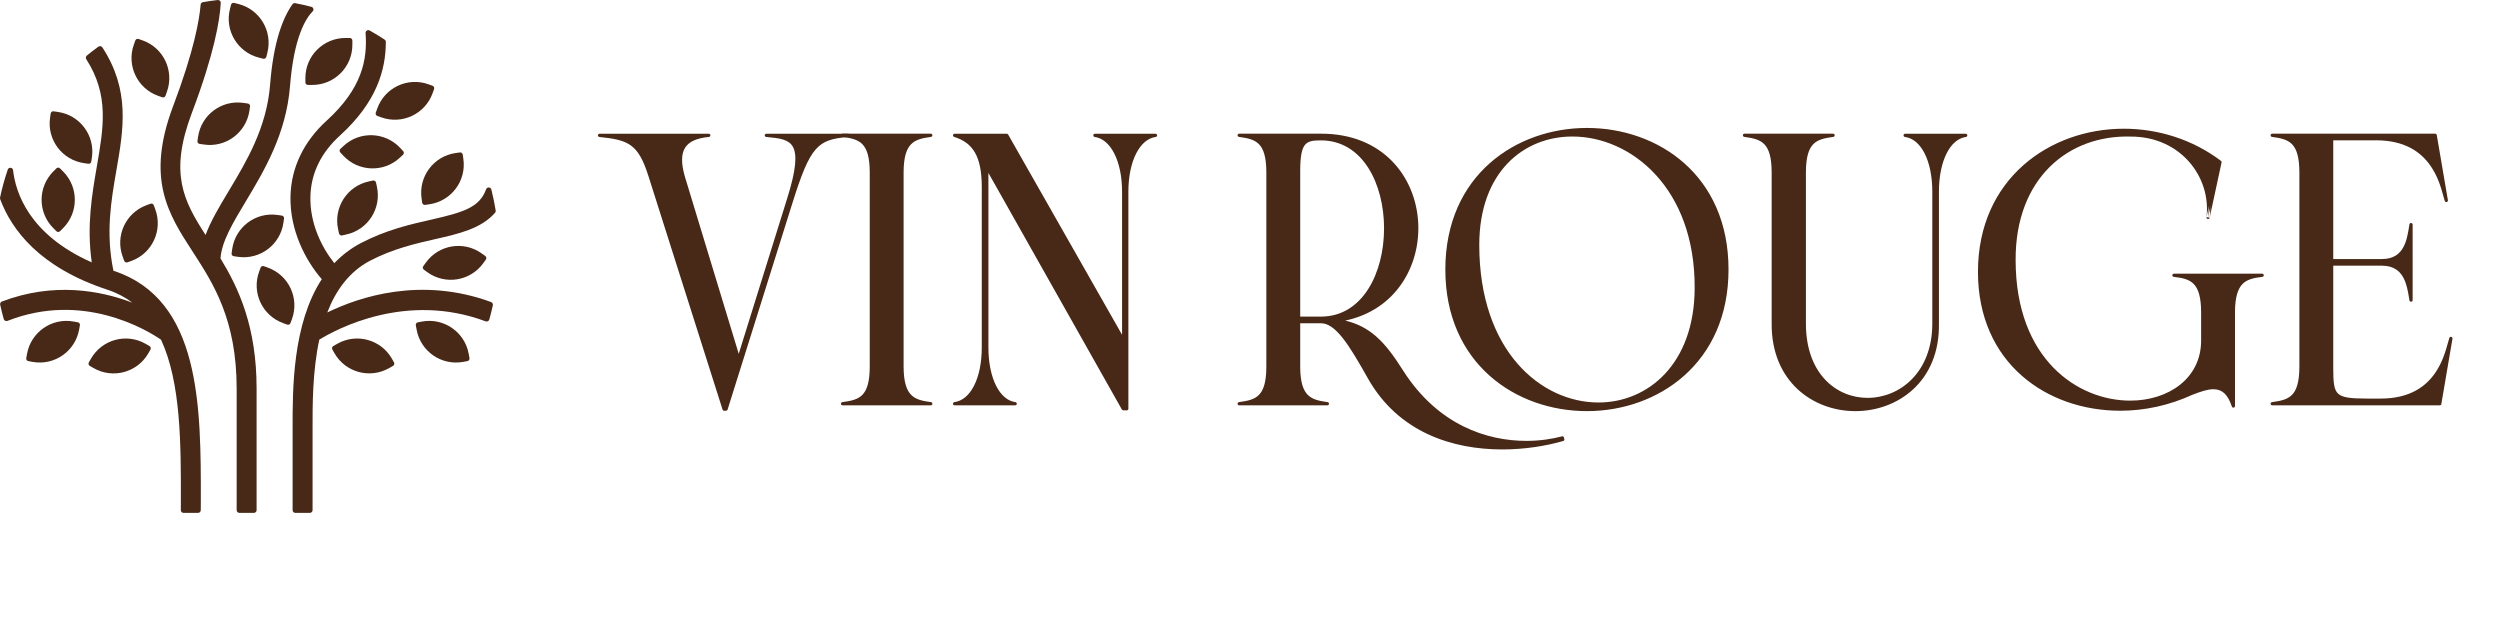 <svg width="424" height="107.762" viewBox="0 0 424 107.762" fill="none" xmlns="http://www.w3.org/2000/svg" xmlns:xlink="http://www.w3.org/1999/xlink">
	<desc>
			Created with Pixso.
	</desc>
	<defs/>
	<path id="XMLID_113_" d="M34.059 85.056L34.051 86.527C34.051 86.781 33.849 86.982 33.596 86.982L31.124 86.982C30.87 86.982 30.668 86.781 30.668 86.527L30.676 85.056C30.691 75.4 30.706 64.909 27.308 57.606C24.724 55.851 13.941 49.422 1.262 54.425C1.008 54.514 0.717 54.38 0.635 54.111C0.411 53.312 0.209 52.506 0.03 51.684C-0.022 51.46 0.104 51.221 0.321 51.139C9.11 47.794 17.018 49.265 22.462 51.341C21.244 50.422 19.848 49.675 18.243 49.145C6.683 45.359 1.942 38.93 0.03 33.778C0 33.696 -0.007 33.598 0.007 33.509C0.351 31.888 0.792 30.305 1.314 28.767C1.479 28.297 2.166 28.379 2.218 28.864C2.643 32.665 4.936 39.796 15.562 44.501C14.681 38.325 15.599 33.016 16.421 28.252C17.578 21.554 18.526 16.132 14.636 10.046C14.509 9.845 14.546 9.584 14.726 9.427C15.368 8.904 16.017 8.396 16.689 7.911C16.906 7.754 17.22 7.814 17.362 8.038C22.096 15.311 20.953 21.89 19.751 28.827C18.84 34.061 17.907 39.468 19.236 45.919C19.251 45.927 19.273 45.934 19.296 45.934C34.103 50.81 34.081 69.001 34.059 85.056Z" fill="#482817" fill-opacity="1" fill-rule="nonzero"/>
	<path id="XMLID_112_" d="M83.589 51.781C83.41 52.588 83.208 53.394 82.984 54.193C82.91 54.454 82.618 54.596 82.365 54.499C68.841 49.436 57.013 55.843 54.153 57.606C52.996 62.989 53.003 68.71 53.011 72.727L53.011 86.527C53.011 86.781 52.809 86.982 52.555 86.982L50.083 86.982C49.83 86.982 49.628 86.781 49.628 86.527L49.628 72.734C49.613 66.036 49.598 54.992 54.571 47.353C51.763 44.105 49.128 38.989 49.269 33.262C49.381 28.431 51.51 24.003 55.4 20.463C61.404 15.005 62.337 10.114 62.001 5.611C61.979 5.237 62.374 4.991 62.696 5.17C63.554 5.656 64.398 6.163 65.22 6.708C65.354 6.798 65.436 6.94 65.436 7.104C65.436 11.756 63.943 17.275 57.678 22.965C54.429 25.907 52.742 29.402 52.645 33.337C52.54 37.832 54.504 41.887 56.699 44.635C57.969 43.306 59.455 42.141 61.217 41.222C65.488 38.989 69.543 38.064 73.112 37.257C78.452 36.032 81.312 35.241 82.439 32.112C82.596 31.672 83.223 31.694 83.335 32.142C83.627 33.315 83.873 34.502 84.067 35.704C84.09 35.846 84.052 35.988 83.955 36.092C81.596 38.788 77.802 39.647 73.867 40.543C70.492 41.312 66.668 42.185 62.778 44.209C59.208 46.076 56.938 49.279 55.505 52.998C60.948 50.34 71.403 46.86 83.29 51.228C83.514 51.318 83.641 51.557 83.589 51.781Z" fill="#482817" fill-opacity="1" fill-rule="nonzero"/>
	<path id="XMLID_111_" d="M52.816 1.16C53.16 1.25 53.279 1.675 53.025 1.929C51.831 3.139 49.837 6.365 49.187 14.594C48.552 22.711 44.759 29.036 41.705 34.121C39.502 37.787 37.583 40.983 37.396 43.828C40.473 48.876 43.519 55.38 43.519 65.902L43.519 86.527C43.519 86.781 43.318 86.982 43.064 86.982L40.592 86.982C40.338 86.982 40.137 86.781 40.137 86.527L40.137 65.894C40.137 54.185 36.172 48.07 32.669 42.671C28.57 36.346 24.687 30.372 29.376 17.962C32.908 8.627 33.819 3.348 34.028 0.787C34.044 0.578 34.2 0.406 34.409 0.369C35.238 0.219 36.082 0.1 36.926 0.003C37.21 -0.027 37.456 0.197 37.441 0.488C37.292 3.348 36.366 9.031 32.535 19.164C28.667 29.402 31.124 34.031 34.865 39.856C35.746 37.466 37.21 35.032 38.8 32.381C41.817 27.355 45.237 21.658 45.812 14.332C46.379 7.022 48.007 2.967 49.605 0.719C49.71 0.57 49.897 0.503 50.068 0.54C51.009 0.712 51.92 0.921 52.816 1.16Z" fill="#482817" fill-opacity="1" fill-rule="nonzero"/>
	<path id="XMLID_109_" d="M58.738 39.767C62.404 38.968 64.727 35.346 63.928 31.679L63.771 30.955C63.719 30.724 63.487 30.574 63.256 30.619L62.531 30.776C58.865 31.575 56.543 35.197 57.342 38.863L57.498 39.595C57.551 39.826 57.782 39.976 58.014 39.931L58.738 39.767Z" fill="#482817" fill-opacity="1" fill-rule="nonzero"/>
	<path id="XMLID_108_" d="M57.17 58.323L56.528 58.688C56.319 58.808 56.252 59.077 56.371 59.286L56.737 59.928C58.611 63.176 62.77 64.289 66.019 62.415L66.661 62.049C66.87 61.929 66.937 61.661 66.818 61.451L66.452 60.809C64.578 57.561 60.426 56.449 57.17 58.323Z" fill="#482817" fill-opacity="1" fill-rule="nonzero"/>
	<path id="XMLID_107_" d="M45.446 45.397L44.752 45.143C44.528 45.061 44.274 45.18 44.192 45.404L43.938 46.099C42.661 49.631 44.483 53.521 48.015 54.798L48.709 55.052C48.933 55.134 49.187 55.015 49.269 54.791L49.523 54.096C50.8 50.572 48.971 46.674 45.446 45.397Z" fill="#482817" fill-opacity="1" fill-rule="nonzero"/>
	<path id="XMLID_106_" d="M48.067 37.788L48.172 37.056C48.209 36.817 48.037 36.6 47.798 36.563L47.066 36.459C43.348 35.928 39.913 38.512 39.383 42.231L39.278 42.962C39.241 43.201 39.413 43.418 39.651 43.455L40.383 43.56C44.102 44.083 47.537 41.499 48.067 37.788Z" fill="#482817" fill-opacity="1" fill-rule="nonzero"/>
	<path id="XMLID_105_" d="M42.303 18.783L42.407 18.052C42.444 17.813 42.28 17.589 42.041 17.559L41.309 17.454C37.598 16.902 34.141 19.471 33.596 23.182L33.491 23.913C33.454 24.152 33.618 24.377 33.857 24.406L34.589 24.511C38.3 25.064 41.75 22.495 42.303 18.783Z" fill="#482817" fill-opacity="1" fill-rule="nonzero"/>
	<path id="XMLID_104_" d="M25.523 34.554L24.829 34.808C21.312 36.107 19.512 40.013 20.811 43.537L21.065 44.232C21.148 44.456 21.401 44.575 21.625 44.493L22.32 44.239C25.837 42.94 27.637 39.035 26.337 35.51L26.083 34.815C26.001 34.584 25.755 34.472 25.523 34.554Z" fill="#482817" fill-opacity="1" fill-rule="nonzero"/>
	<path id="XMLID_103_" d="M15.592 26.669C16.122 22.95 13.538 19.515 9.82 18.985L9.088 18.88C8.849 18.843 8.632 19.014 8.595 19.253L8.49 19.985C7.96 23.704 10.544 27.139 14.255 27.669L14.987 27.774C15.226 27.811 15.443 27.639 15.48 27.4L15.592 26.669Z" fill="#482817" fill-opacity="1" fill-rule="nonzero"/>
	<path id="XMLID_102_" d="M10.701 38.691C13.352 36.04 13.352 31.731 10.701 29.081L10.178 28.558C10.006 28.386 9.73 28.386 9.566 28.558L9.043 29.081C6.392 31.731 6.392 36.04 9.043 38.691L9.566 39.214C9.737 39.386 10.014 39.386 10.178 39.214L10.701 38.691Z" fill="#482817" fill-opacity="1" fill-rule="nonzero"/>
	<path id="XMLID_101_" d="M24.201 6.858L23.507 6.611C23.283 6.529 23.029 6.649 22.947 6.873L22.701 7.567C21.439 11.099 23.276 14.99 26.815 16.252L27.509 16.498C27.734 16.58 27.987 16.461 28.07 16.237L28.316 15.542C29.578 12.01 27.741 8.12 24.201 6.858Z" fill="#482817" fill-opacity="1" fill-rule="nonzero"/>
	<path id="XMLID_100_" d="M43.923 9.778L44.64 9.957C44.871 10.016 45.11 9.875 45.17 9.643L45.349 8.926C46.267 5.29 44.065 1.593 40.428 0.675L39.711 0.496C39.48 0.436 39.241 0.578 39.181 0.809L39.002 1.526C38.076 5.163 40.286 8.859 43.923 9.778Z" fill="#482817" fill-opacity="1" fill-rule="nonzero"/>
	<path id="XMLID_99_" d="M81.707 42.992C78.661 40.797 74.412 41.491 72.224 44.538L71.791 45.135C71.649 45.33 71.694 45.606 71.888 45.74L72.485 46.173C75.532 48.369 79.781 47.674 81.969 44.627L82.402 44.03C82.544 43.836 82.499 43.56 82.305 43.425L81.707 42.992Z" fill="#482817" fill-opacity="1" fill-rule="nonzero"/>
	<path id="XMLID_98_" d="M15.435 60.817L15.069 61.459C14.95 61.668 15.017 61.937 15.226 62.056L15.868 62.422C19.116 64.297 23.276 63.184 25.15 59.935L25.516 59.294C25.635 59.084 25.568 58.815 25.359 58.696L24.717 58.323C21.469 56.448 17.317 57.561 15.435 60.817Z" fill="#482817" fill-opacity="1" fill-rule="nonzero"/>
	<path id="XMLID_97_" d="M71.597 54.529L70.872 54.664C70.633 54.709 70.477 54.933 70.522 55.172L70.656 55.896C71.32 59.592 74.853 62.041 78.549 61.377L79.273 61.242C79.512 61.198 79.669 60.974 79.624 60.735L79.49 60.011C78.825 56.322 75.293 53.865 71.597 54.529Z" fill="#482817" fill-opacity="1" fill-rule="nonzero"/>
	<path id="XMLID_96_" d="M4.585 60.011L4.451 60.735C4.406 60.974 4.562 61.198 4.802 61.242L5.526 61.377C9.222 62.041 12.754 59.585 13.419 55.896L13.553 55.172C13.598 54.933 13.441 54.709 13.202 54.664L12.478 54.529C8.782 53.865 5.25 56.322 4.585 60.011Z" fill="#482817" fill-opacity="1" fill-rule="nonzero"/>
	<path id="XMLID_95_" d="M58.275 24.742L57.737 25.243C57.558 25.407 57.551 25.683 57.715 25.855L58.215 26.393C60.769 29.141 65.07 29.297 67.818 26.744L68.356 26.243C68.535 26.079 68.543 25.803 68.378 25.631L67.878 25.093C65.324 22.353 61.023 22.189 58.275 24.742Z" fill="#482817" fill-opacity="1" fill-rule="nonzero"/>
	<path id="XMLID_94_" d="M73.374 15.796L73.62 15.102C73.702 14.878 73.583 14.624 73.359 14.542L72.664 14.295C69.132 13.033 65.242 14.87 63.98 18.41L63.733 19.104C63.651 19.328 63.771 19.582 63.995 19.664L64.689 19.911C68.221 21.165 72.112 19.328 73.374 15.796Z" fill="#482817" fill-opacity="1" fill-rule="nonzero"/>
	<path id="XMLID_93_" d="M59.761 7.612L59.761 6.873C59.761 6.634 59.567 6.44 59.328 6.44L58.589 6.44C54.833 6.44 51.793 9.479 51.793 13.235L51.793 13.974C51.793 14.213 51.987 14.407 52.226 14.407L52.966 14.407C56.722 14.407 59.761 11.361 59.761 7.612Z" fill="#482817" fill-opacity="1" fill-rule="nonzero"/>
	<path id="XMLID_92_" d="M71.499 33.651L71.604 34.383C71.641 34.622 71.858 34.786 72.097 34.748L72.829 34.644C76.54 34.106 79.124 30.664 78.586 26.953L78.482 26.221C78.444 25.982 78.228 25.818 77.989 25.855L77.257 25.959C73.546 26.489 70.969 29.939 71.499 33.651Z" fill="#482817" fill-opacity="1" fill-rule="nonzero"/>
	<path id="XMLID_87_" d="M134.12 34.401L123.134 69.389L122.807 69.389L110.194 29.65C108.436 24.19 106.678 23.47 101.676 22.956L120.208 22.956C115.916 23.349 114.551 25.49 115.916 30.109L125.286 60.937L133.738 33.822C136.927 23.742 134.393 23.349 129.97 22.956L143.828 22.956C138.477 23.404 137.178 24.638 134.12 34.401Z" fill="#482817" fill-opacity="1" fill-rule="nonzero"/>
	<path id="XMLID_87_ (Stroke)" d="M101.404 22.942C101.411 22.797 101.531 22.683 101.676 22.683L120.208 22.683C120.354 22.683 120.474 22.798 120.48 22.944C120.487 23.09 120.378 23.215 120.233 23.228C118.116 23.422 116.813 24.04 116.174 25.09C115.529 26.149 115.501 27.741 116.178 30.031L125.289 60.008L133.478 33.739C134.272 31.227 134.706 29.334 134.845 27.901C134.984 26.465 134.825 25.524 134.47 24.89C134.121 24.267 133.56 23.9 132.793 23.663C132.016 23.424 131.058 23.327 129.946 23.228C129.801 23.215 129.691 23.09 129.698 22.944C129.704 22.798 129.824 22.683 129.97 22.683L143.828 22.683C143.974 22.683 144.095 22.799 144.101 22.945C144.107 23.091 143.997 23.216 143.851 23.229C141.19 23.451 139.622 23.865 138.32 25.364C136.988 26.898 135.913 29.589 134.381 34.482L123.395 69.471C123.359 69.584 123.254 69.662 123.134 69.662L122.807 69.662C122.688 69.662 122.583 69.585 122.547 69.471L109.934 29.734C109.059 27.017 108.202 25.543 106.992 24.67C105.774 23.791 104.155 23.485 101.648 23.228C101.504 23.213 101.396 23.088 101.404 22.942ZM125.429 61.169C125.387 61.195 125.337 61.21 125.285 61.209C125.165 61.209 125.059 61.131 125.024 61.016L115.654 30.186C114.966 27.858 114.938 26.07 115.708 24.806C116.139 24.097 116.803 23.581 117.683 23.229L105.102 23.229C105.951 23.457 106.677 23.769 107.311 24.227C108.67 25.207 109.571 26.824 110.454 29.567L110.454 29.568L122.97 69.001L125.429 61.169ZM134.246 33.101C134.891 30.961 135.259 29.28 135.388 27.954C135.532 26.468 135.38 25.397 134.947 24.623C134.553 23.921 133.949 23.498 133.214 23.229L140.609 23.229C139.555 23.571 138.687 24.109 137.908 25.006C136.611 26.5 135.578 28.973 134.246 33.101Z" fill="#482817" fill-opacity="1" fill-rule="evenodd"/>
	<path id="XMLID_85_" d="M157.86 68.471L142.9 68.471C145.826 68.078 147.781 67.499 147.781 62.159L147.781 29.257C147.781 23.928 145.826 23.338 142.9 22.945L157.86 22.945C154.999 23.338 152.979 23.917 152.979 29.257L152.979 62.17C152.99 67.499 154.999 68.089 157.86 68.471Z" fill="#482817" fill-opacity="1" fill-rule="nonzero"/>
	<path id="XMLID_85_ (Stroke)" d="M142.628 22.927C142.637 22.784 142.756 22.673 142.9 22.673L157.861 22.673C158.004 22.673 158.123 22.784 158.133 22.927C158.143 23.07 158.04 23.197 157.898 23.216C156.459 23.414 155.33 23.651 154.54 24.44C153.755 25.223 153.252 26.61 153.252 29.258L153.252 62.17C153.252 62.17 153.252 62.17 153.252 62.171C153.258 64.813 153.761 66.2 154.544 66.983C155.332 67.772 156.459 68.009 157.897 68.201C158.039 68.22 158.142 68.346 158.133 68.49C158.123 68.633 158.004 68.745 157.861 68.745L142.9 68.745C142.756 68.745 142.637 68.633 142.628 68.49C142.618 68.346 142.721 68.22 142.864 68.201C144.336 68.003 145.463 67.766 146.244 66.978C147.021 66.196 147.508 64.81 147.508 62.16L147.508 29.258C147.508 26.613 147.021 25.227 146.244 24.443C145.463 23.654 144.335 23.414 142.864 23.216C142.721 23.197 142.618 23.071 142.628 22.927ZM145.339 23.218C145.822 23.415 146.258 23.681 146.632 24.058C147.565 25 148.054 26.573 148.054 29.258L148.054 62.16C148.054 64.85 147.565 66.423 146.632 67.363C146.259 67.739 145.824 68.004 145.344 68.199L155.435 68.199C154.961 68.004 154.53 67.741 154.158 67.369C153.219 66.43 152.712 64.858 152.706 62.171L152.706 62.171L152.706 29.258C152.706 26.565 153.213 24.993 154.154 24.053C154.53 23.678 154.966 23.414 155.446 23.218L145.339 23.218Z" fill="#482817" fill-opacity="1" fill-rule="evenodd"/>
	<path id="XMLID_83_" d="M191.101 32.511L191.101 69.323L190.512 69.323L167.361 28.285L167.361 58.916C167.361 64.245 169.316 68.089 172.177 68.471L161.901 68.471C164.828 68.078 166.782 64.245 166.782 58.916L166.782 31.736C166.782 26.407 165.221 23.994 161.901 22.956L170.746 22.956L190.577 57.813L190.577 32.511C190.577 27.182 188.557 23.339 185.696 22.956L195.972 22.956C193.111 23.339 191.101 27.182 191.101 32.511Z" fill="#482817" fill-opacity="1" fill-rule="nonzero"/>
	<path id="XMLID_83_ (Stroke)" d="M161.631 22.915C161.651 22.782 161.766 22.683 161.901 22.683L170.746 22.683C170.844 22.683 170.935 22.736 170.983 22.821L190.304 56.782L190.304 32.511C190.304 29.878 189.805 27.63 188.967 26.004C188.128 24.375 186.97 23.402 185.66 23.227C185.517 23.208 185.414 23.082 185.423 22.938C185.433 22.795 185.552 22.683 185.696 22.683L195.972 22.683C196.115 22.683 196.235 22.795 196.244 22.938C196.254 23.082 196.15 23.208 196.008 23.227C194.698 23.402 193.543 24.375 192.706 26.004C191.871 27.63 191.374 29.878 191.374 32.511L191.374 69.323C191.374 69.474 191.252 69.596 191.101 69.596L190.512 69.596C190.413 69.596 190.322 69.543 190.274 69.457L167.634 29.325L167.634 58.916C167.634 61.551 168.118 63.799 168.94 65.426C169.763 67.055 170.904 68.026 172.213 68.201C172.355 68.22 172.459 68.346 172.449 68.49C172.44 68.633 172.32 68.744 172.177 68.744L161.901 68.744C161.757 68.744 161.638 68.633 161.628 68.49C161.619 68.346 161.722 68.22 161.865 68.201C163.209 68.02 164.366 67.046 165.196 65.421C166.025 63.796 166.509 61.551 166.509 58.916L166.509 31.736C166.509 29.093 166.121 27.212 165.35 25.873C164.586 24.545 163.428 23.72 161.819 23.217C161.691 23.177 161.611 23.049 161.631 22.915ZM163.307 23.229C164.372 23.773 165.211 24.538 165.823 25.601C166.663 27.06 167.055 29.051 167.055 31.736L167.055 58.916C167.055 61.611 166.562 63.947 165.682 65.669C165.109 66.792 164.364 67.667 163.475 68.198L170.624 68.198C169.753 67.667 169.018 66.792 168.452 65.672C167.582 63.949 167.088 61.611 167.088 58.916L167.088 28.285C167.088 28.161 167.172 28.053 167.292 28.021C167.412 27.99 167.538 28.043 167.599 28.151L190.671 69.05L190.828 69.05L190.828 57.92C190.796 57.996 190.73 58.055 190.647 58.077C190.527 58.109 190.401 58.056 190.34 57.949L170.587 23.229L163.307 23.229ZM190.839 31.833C190.917 29.423 191.411 27.331 192.221 25.754C192.796 24.634 193.539 23.761 194.415 23.229L187.254 23.229C188.131 23.76 188.875 24.634 189.452 25.754C190.264 27.331 190.761 29.423 190.839 31.833Z" fill="#482817" fill-opacity="1" fill-rule="evenodd"/>
	<path id="XMLID_80_" d="M254.773 75.952C246.517 75.952 237.344 73.156 232.201 63.983C228.947 58.196 226.675 54.548 224.011 54.548L220.243 54.548L220.243 62.16C220.243 67.489 222.263 68.078 225.125 68.471L210.164 68.471C213.091 68.078 215.045 67.499 215.045 62.16L215.045 29.257C215.045 23.928 213.091 23.339 210.164 22.945L224.011 22.945C244.824 22.88 245.665 52.015 226.544 54.362C232.135 55.072 234.734 58.261 237.792 63.077C243.776 72.381 252.163 75.045 258.868 75.045C261.205 75.045 263.29 74.718 264.983 74.27L265.049 74.532C262.122 75.373 258.54 75.952 254.773 75.952ZM220.243 53.969L224.011 53.969C238.644 53.969 238.709 23.535 224.011 23.535L223.88 23.535C221.215 23.535 220.243 24.19 220.243 28.995L220.243 53.969Z" fill="#482817" fill-opacity="1" fill-rule="nonzero"/>
	<path id="XMLID_80_ (Stroke)" d="M235.681 27.688C233.03 24.986 229.147 23.203 224.011 23.219L224.011 23.219L212.602 23.219C213.086 23.415 213.522 23.681 213.896 24.059C214.828 25 215.318 26.573 215.318 29.258L215.318 62.16C215.318 64.85 214.829 66.423 213.896 67.363C213.523 67.739 213.088 68.004 212.607 68.199L222.715 68.199C222.233 68.003 221.795 67.737 221.418 67.36C220.477 66.419 219.97 64.847 219.97 62.16L219.97 54.549C219.97 54.398 220.092 54.276 220.243 54.276L224.011 54.276C225.476 54.276 226.781 55.279 228.098 56.925C229.422 58.581 230.814 60.959 232.439 63.85L232.439 63.85C237.516 72.905 246.573 75.679 254.773 75.679C256.656 75.679 258.492 75.533 260.221 75.282C259.781 75.306 259.329 75.319 258.868 75.319C252.086 75.319 243.605 72.62 237.562 63.225L237.561 63.224C236.034 60.817 234.638 58.847 232.94 57.388C231.251 55.935 229.254 54.982 226.51 54.634C226.373 54.617 226.271 54.5 226.271 54.362C226.271 54.225 226.374 54.109 226.511 54.092C235.902 52.939 240.396 45.218 239.98 37.764C239.773 34.038 238.337 30.394 235.681 27.688ZM228.152 54.373C236.808 52.549 240.93 44.992 240.526 37.734C240.311 33.891 238.83 30.117 236.071 27.306C233.309 24.491 229.282 22.656 224.01 22.673L210.164 22.673C210.02 22.673 209.901 22.784 209.891 22.927C209.882 23.071 209.985 23.197 210.128 23.216C211.599 23.414 212.727 23.654 213.508 24.443C214.285 25.227 214.772 26.613 214.772 29.258L214.772 62.16C214.772 64.81 214.284 66.196 213.508 66.979C212.727 67.766 211.599 68.003 210.128 68.201C209.985 68.22 209.882 68.347 209.891 68.49C209.901 68.633 210.02 68.745 210.164 68.745L225.124 68.745C225.268 68.745 225.387 68.633 225.397 68.49C225.407 68.347 225.304 68.221 225.162 68.201C223.724 68.004 222.594 67.764 221.804 66.974C221.019 66.189 220.516 64.802 220.516 62.16L220.516 54.822L224.011 54.822C225.21 54.822 226.373 55.642 227.671 57.266C228.963 58.881 230.334 61.22 231.963 64.117C237.172 73.408 246.461 76.225 254.773 76.225C258.567 76.225 262.174 75.642 265.124 74.795C265.265 74.754 265.349 74.609 265.313 74.466L265.248 74.204C265.23 74.133 265.185 74.073 265.122 74.035C265.059 73.998 264.984 73.988 264.913 74.006C263.242 74.448 261.179 74.773 258.868 74.773C252.239 74.773 243.948 72.143 238.022 62.93C236.492 60.521 235.06 58.489 233.296 56.973C231.867 55.745 230.226 54.859 228.152 54.373ZM220.844 24.299C221.507 23.419 222.546 23.262 223.88 23.262L224.011 23.262C227.796 23.262 230.627 25.228 232.499 28.143C234.366 31.051 235.287 34.91 235.283 38.753C235.279 42.596 234.35 46.455 232.481 49.362C230.607 52.277 227.78 54.243 224.011 54.243L220.243 54.243C220.092 54.243 219.97 54.121 219.97 53.97L219.97 28.995C219.97 27.787 220.031 26.827 220.168 26.067C220.305 25.307 220.521 24.729 220.844 24.299ZM220.516 53.697L224.011 53.697C227.558 53.697 230.227 51.858 232.021 49.067C233.821 46.268 234.733 42.518 234.737 38.752C234.741 34.987 233.837 31.237 232.04 28.438C230.247 25.648 227.575 23.808 224.011 23.808L223.88 23.808C222.548 23.808 221.769 23.979 221.28 24.628C221.028 24.963 220.834 25.449 220.705 26.164C220.577 26.878 220.516 27.801 220.516 28.995L220.516 53.697Z" fill="#482817" fill-opacity="1" fill-rule="evenodd"/>
	<path id="XMLID_77_" d="M269.144 69.454C257.241 69.454 245.403 61.515 245.403 45.714C245.403 29.847 257.306 21.974 269.144 21.974C281.047 21.974 292.884 29.847 292.884 45.714C292.884 61.515 280.981 69.454 269.144 69.454ZM271.098 68.537C279.616 68.537 287.62 61.908 287.686 48.957C287.817 31.725 276.755 22.88 266.676 22.88C258.289 22.88 250.612 28.995 250.612 41.542C250.612 59.692 261.216 68.537 271.098 68.537Z" fill="#482817" fill-opacity="1" fill-rule="nonzero"/>
	<path id="XMLID_77_ (Stroke)" d="M253.016 28.098C248.622 31.995 245.676 37.855 245.676 45.714C245.676 53.541 248.605 59.4 252.992 63.306C257.383 67.216 263.251 69.181 269.144 69.181C275.004 69.181 280.872 67.216 285.272 63.305C289.666 59.4 292.611 53.54 292.611 45.714C292.611 37.854 289.682 31.995 285.296 28.098C280.905 24.196 275.038 22.246 269.144 22.246C263.283 22.246 257.415 24.196 253.016 28.098ZM252.653 27.689C257.165 23.688 263.167 21.7 269.144 21.7C275.153 21.7 281.155 23.688 285.659 27.689C290.168 31.696 293.157 37.707 293.157 45.714C293.157 53.689 290.151 59.7 285.634 63.714C281.123 67.723 275.121 69.727 269.144 69.727C263.134 69.727 257.132 67.723 252.628 63.713C248.12 59.699 245.13 53.688 245.13 45.714C245.13 37.706 248.137 31.695 252.653 27.689ZM255.302 27.317C258.326 24.161 262.416 22.607 266.676 22.607C276.926 22.607 288.091 31.596 287.959 48.959C287.926 55.492 285.89 60.456 282.761 63.791C279.633 67.124 275.429 68.81 271.098 68.81C261.03 68.81 250.339 59.805 250.339 41.542C250.339 35.212 252.277 30.474 255.302 27.317ZM287.959 48.959C287.959 48.959 287.959 48.959 287.959 48.959L287.686 48.957L287.959 48.959C287.959 48.959 287.959 48.959 287.959 48.959ZM255.696 27.695C252.786 30.732 250.885 35.326 250.885 41.542C250.885 59.579 261.402 68.264 271.098 68.264C275.285 68.264 279.343 66.635 282.363 63.417C285.382 60.199 287.381 55.374 287.413 48.956L287.413 48.955C287.543 31.854 276.584 23.153 266.676 23.153C262.549 23.153 258.607 24.657 255.696 27.695Z" fill="#482817" fill-opacity="1" fill-rule="evenodd"/>
	<path id="XMLID_75_" d="M314.67 69.454C307.648 69.454 300.692 64.573 300.746 54.887L300.746 29.257C300.746 23.928 298.792 23.338 295.865 22.945L310.891 22.945C307.965 23.338 306.01 23.917 306.01 29.257L306.01 54.876C306.01 63.59 311.339 67.751 316.745 67.751C322.336 67.751 327.992 63.328 327.992 54.876L327.992 32.511C327.992 27.182 326.038 23.338 323.111 22.956L333.387 22.956C330.526 23.349 328.571 27.182 328.571 32.511L328.571 54.887C328.724 64.573 321.691 69.454 314.67 69.454Z" fill="#482817" fill-opacity="1" fill-rule="nonzero"/>
	<path id="XMLID_75_ (Stroke)" d="M295.593 22.927C295.602 22.784 295.721 22.673 295.865 22.673L310.891 22.673C311.035 22.673 311.154 22.784 311.164 22.927C311.173 23.071 311.07 23.197 310.928 23.216C309.456 23.414 308.328 23.652 307.547 24.439C306.771 25.221 306.283 26.608 306.283 29.258L306.283 54.876C306.283 59.176 307.597 62.324 309.549 64.394C311.502 66.466 314.112 67.478 316.745 67.478C322.179 67.478 327.719 63.183 327.719 54.876L327.719 32.512C327.719 29.877 327.235 27.629 326.406 26.003C325.576 24.376 324.419 23.403 323.076 23.227C322.933 23.209 322.829 23.082 322.839 22.939C322.848 22.795 322.967 22.684 323.111 22.684L333.387 22.684C333.53 22.684 333.649 22.795 333.659 22.938C333.669 23.081 333.566 23.207 333.424 23.227C332.114 23.407 330.972 24.379 330.15 26.006C329.328 27.632 328.844 29.877 328.844 32.512L328.844 54.885C328.921 59.799 327.174 63.516 324.497 66.003C321.824 68.486 318.242 69.728 314.67 69.728C311.097 69.728 307.534 68.486 304.868 66.003C302.199 63.516 300.446 59.799 300.473 54.886L300.473 29.258C300.473 26.613 299.986 25.227 299.209 24.443C298.428 23.654 297.3 23.414 295.829 23.216C295.686 23.197 295.583 23.071 295.593 22.927ZM298.304 23.218C298.787 23.415 299.223 23.681 299.597 24.058C300.53 25 301.019 26.573 301.019 29.258L301.019 54.887L301.019 54.888C300.993 59.661 302.691 63.228 305.241 65.603C307.795 67.982 311.22 69.181 314.67 69.181C318.119 69.181 321.564 67.982 324.125 65.603C326.681 63.228 328.373 59.662 328.298 54.891L328.298 54.887L328.298 54.887L328.298 32.512C328.298 29.817 328.792 27.482 329.662 25.76C330.23 24.638 330.966 23.762 331.841 23.23L324.692 23.23C325.577 23.761 326.32 24.634 326.892 25.755C327.772 27.479 328.265 29.817 328.265 32.512L328.265 54.876C328.265 63.473 322.492 68.024 316.745 68.024C313.971 68.024 311.214 66.956 309.152 64.769C307.088 62.58 305.737 59.29 305.737 54.876L305.737 29.258C305.737 26.567 306.227 24.994 307.159 24.054C307.532 23.678 307.967 23.414 308.448 23.218L298.304 23.218Z" fill="#482817" fill-opacity="1" fill-rule="evenodd"/>
	<path id="XMLID_73_" d="M359.606 69.389C347.31 69.389 335.735 61.45 335.735 46.107C335.735 30.502 347.769 22.105 360.185 22.105C365.907 22.105 371.695 23.863 376.51 27.499L374.49 36.868C375.331 29.847 369.937 22.891 361.419 22.891C350.619 22.563 341.522 30.109 341.577 44.098C341.577 61.068 352.246 68.22 361.288 68.22C367.851 68.22 373.584 64.387 373.584 57.748L373.584 52.998C373.584 47.669 371.629 47.013 368.703 46.686L383.663 46.686C380.802 47.013 378.782 47.658 378.782 52.998L378.782 68.865C378.072 66.713 377.024 65.742 375.397 65.742C374.359 65.742 373.191 66.135 371.695 66.713C367.873 68.471 363.712 69.389 359.606 69.389Z" fill="#482817" fill-opacity="1" fill-rule="nonzero"/>
	<path id="XMLID_73_ (Stroke)" d="M343.485 28.458C338.984 32.455 336.008 38.381 336.008 46.107C336.008 53.704 338.871 59.448 343.24 63.297C347.614 67.149 353.514 69.116 359.606 69.116C363.672 69.116 367.794 68.207 371.58 66.465C371.586 66.463 371.591 66.461 371.596 66.459C373.086 65.882 374.3 65.469 375.396 65.469C376.271 65.469 377.008 65.732 377.618 66.296C377.958 66.609 378.252 67.01 378.509 67.497L378.509 52.998C378.509 50.305 379.016 48.717 379.956 47.77C380.313 47.409 380.726 47.15 381.178 46.959L371.211 46.959C371.667 47.151 372.079 47.412 372.435 47.775C373.367 48.724 373.857 50.313 373.857 52.998L373.857 57.748C373.857 61.155 372.382 63.85 370.067 65.688C367.756 67.521 364.619 68.493 361.288 68.493C356.697 68.493 351.697 66.678 347.846 62.713C343.991 58.745 341.304 52.643 341.304 44.098C341.304 44.098 341.304 44.098 341.304 44.098L341.577 44.098L341.304 44.099C341.304 44.099 341.304 44.098 341.304 44.098C341.276 37.043 343.558 31.585 347.235 27.932C350.91 24.28 355.958 22.453 361.423 22.618C361.422 22.618 361.42 22.618 361.419 22.618L361.419 22.891L361.427 22.618C361.426 22.618 361.424 22.618 361.423 22.618C369.005 22.62 374.174 28.036 374.788 34.193L374.223 36.811L374.49 36.869L374.761 36.901C374.87 35.992 374.877 35.085 374.788 34.193L376.207 27.613C376.253 27.647 376.299 27.682 376.346 27.717L376.51 27.499L376.243 27.442L376.207 27.613C371.469 24.085 365.797 22.377 360.185 22.377C354.036 22.377 347.99 24.457 343.485 28.458ZM343.122 28.05C347.738 23.951 353.917 21.831 360.185 21.831C365.962 21.831 371.808 23.607 376.675 27.281C376.76 27.345 376.8 27.453 376.777 27.557L374.757 36.926C374.726 37.069 374.589 37.162 374.445 37.138C374.301 37.114 374.202 36.981 374.219 36.836C375.041 29.975 369.771 23.164 361.419 23.164L361.41 23.164L361.41 23.164C356.077 23.002 351.178 24.784 347.62 28.319C344.062 31.854 341.823 37.163 341.85 44.097L341.85 44.098C341.85 52.523 344.497 58.482 348.237 62.333C351.981 66.186 356.837 67.947 361.288 67.947C364.519 67.947 367.53 67.003 369.727 65.26C371.919 63.521 373.311 60.98 373.311 57.748L373.311 52.998C373.311 50.353 372.823 48.95 372.046 48.157C371.266 47.362 370.139 47.121 368.672 46.957C368.528 46.941 368.422 46.815 368.43 46.671C368.438 46.526 368.558 46.413 368.702 46.413L383.663 46.413C383.808 46.413 383.927 46.526 383.936 46.67C383.944 46.815 383.838 46.94 383.694 46.957C382.26 47.121 381.132 47.36 380.343 48.154C379.558 48.946 379.055 50.35 379.055 52.998L379.055 68.865C379.055 68.999 378.957 69.113 378.825 69.134C378.693 69.155 378.564 69.077 378.522 68.95C378.175 67.897 377.754 67.165 377.248 66.697C376.75 66.237 376.149 66.014 375.396 66.014C374.419 66.014 373.299 66.385 371.801 66.965C367.946 68.737 363.749 69.662 359.606 69.662C353.401 69.662 347.366 67.659 342.879 63.706C338.386 59.749 335.462 53.853 335.462 46.107C335.462 38.228 338.502 32.153 343.122 28.05Z" fill="#482817" fill-opacity="1" fill-rule="evenodd"/>
	<path id="XMLID_71_" d="M413.792 68.406L413.792 68.471L385.367 68.471C388.293 68.078 390.248 67.499 390.248 62.159L390.248 29.257C390.248 23.928 388.293 23.338 385.367 22.945L413.005 22.945L414.895 33.997C414.185 31.845 413.005 23.524 402.992 23.524L395.446 23.524L395.446 44.207L403.964 44.207C408.124 44.207 408.517 40.494 408.91 38.092L408.91 50.901C408.517 48.564 408.135 44.786 403.964 44.786L395.446 44.786L395.446 62.411C395.446 67.227 395.839 67.871 401.43 67.871L403.767 67.871C413.781 67.871 414.949 59.55 415.67 57.398L413.792 68.406Z" fill="#482817" fill-opacity="1" fill-rule="nonzero"/>
	<path id="XMLID_71_ (Stroke)" d="M385.094 22.927C385.104 22.784 385.223 22.673 385.367 22.673L413.005 22.673C413.138 22.673 413.252 22.769 413.275 22.9L415.164 33.951C415.188 34.092 415.099 34.227 414.961 34.262C414.822 34.296 414.68 34.218 414.635 34.082C414.561 33.856 414.483 33.572 414.392 33.243C414.036 31.943 413.489 29.95 412.208 28.11C410.622 25.831 407.906 23.797 402.992 23.797L395.719 23.797L395.719 43.934L403.964 43.934C404.962 43.934 405.715 43.712 406.294 43.357C406.873 43.002 407.294 42.502 407.61 41.92C408.193 40.848 408.403 39.531 408.587 38.383C408.605 38.269 408.623 38.157 408.641 38.048C408.664 37.907 408.791 37.808 408.932 37.82C409.074 37.831 409.183 37.95 409.183 38.092L409.183 50.901C409.183 51.043 409.075 51.161 408.933 51.173C408.792 51.185 408.665 51.086 408.641 50.947C408.62 50.822 408.599 50.694 408.578 50.564C408.397 49.452 408.186 48.159 407.614 47.097C407.298 46.51 406.876 46.005 406.297 45.645C405.718 45.285 404.964 45.059 403.964 45.059L395.719 45.059L395.719 62.411C395.719 63.617 395.744 64.538 395.864 65.251C395.983 65.959 396.191 66.425 396.53 66.75C396.872 67.077 397.382 67.294 398.181 67.426C398.98 67.557 400.033 67.598 401.43 67.598L403.767 67.598C408.681 67.598 411.395 65.564 412.979 63.286C414.252 61.456 414.799 59.477 415.159 58.176C415.252 57.837 415.333 57.544 415.411 57.312C415.456 57.177 415.598 57.099 415.736 57.134C415.875 57.169 415.963 57.304 415.939 57.445L414.065 68.429L414.065 68.472C414.065 68.622 413.942 68.745 413.792 68.745L385.367 68.745C385.223 68.745 385.104 68.633 385.094 68.49C385.085 68.346 385.188 68.22 385.33 68.201C386.802 68.003 387.93 67.766 388.711 66.978C389.487 66.196 389.975 64.81 389.975 62.16L389.975 29.258C389.975 26.613 389.487 25.227 388.711 24.443C387.93 23.654 386.802 23.414 385.33 23.216C385.188 23.197 385.085 23.071 385.094 22.927ZM387.805 23.218C388.288 23.415 388.725 23.681 389.099 24.058C390.031 25 390.521 26.573 390.521 29.258L390.521 62.16C390.521 64.85 390.031 66.423 389.099 67.363C388.726 67.739 388.291 68.004 387.81 68.199L413.55 68.199L414.754 61.141C414.42 61.943 413.991 62.788 413.427 63.597C411.744 66.018 408.866 68.144 403.767 68.144L401.43 68.144C400.031 68.144 398.939 68.104 398.092 67.965C397.244 67.825 396.608 67.58 396.153 67.144C395.694 66.706 395.455 66.108 395.325 65.341C395.197 64.578 395.173 63.613 395.173 62.411L395.173 44.786C395.173 44.635 395.295 44.513 395.446 44.513L403.964 44.513C405.049 44.513 405.907 44.759 406.585 45.181C407.263 45.602 407.744 46.187 408.094 46.838C408.323 47.263 408.499 47.721 408.637 48.185L408.637 40.829C408.497 41.296 408.321 41.755 408.09 42.181C407.738 42.827 407.257 43.406 406.579 43.822C405.902 44.238 405.046 44.48 403.964 44.48L395.446 44.48C395.295 44.48 395.173 44.358 395.173 44.207L395.173 23.524C395.173 23.373 395.295 23.252 395.446 23.252L402.992 23.252C408.091 23.252 410.972 25.378 412.656 27.798C413.214 28.6 413.641 29.435 413.974 30.23L412.775 23.218L387.805 23.218Z" fill="#482817" fill-opacity="1" fill-rule="evenodd"/>
</svg>
